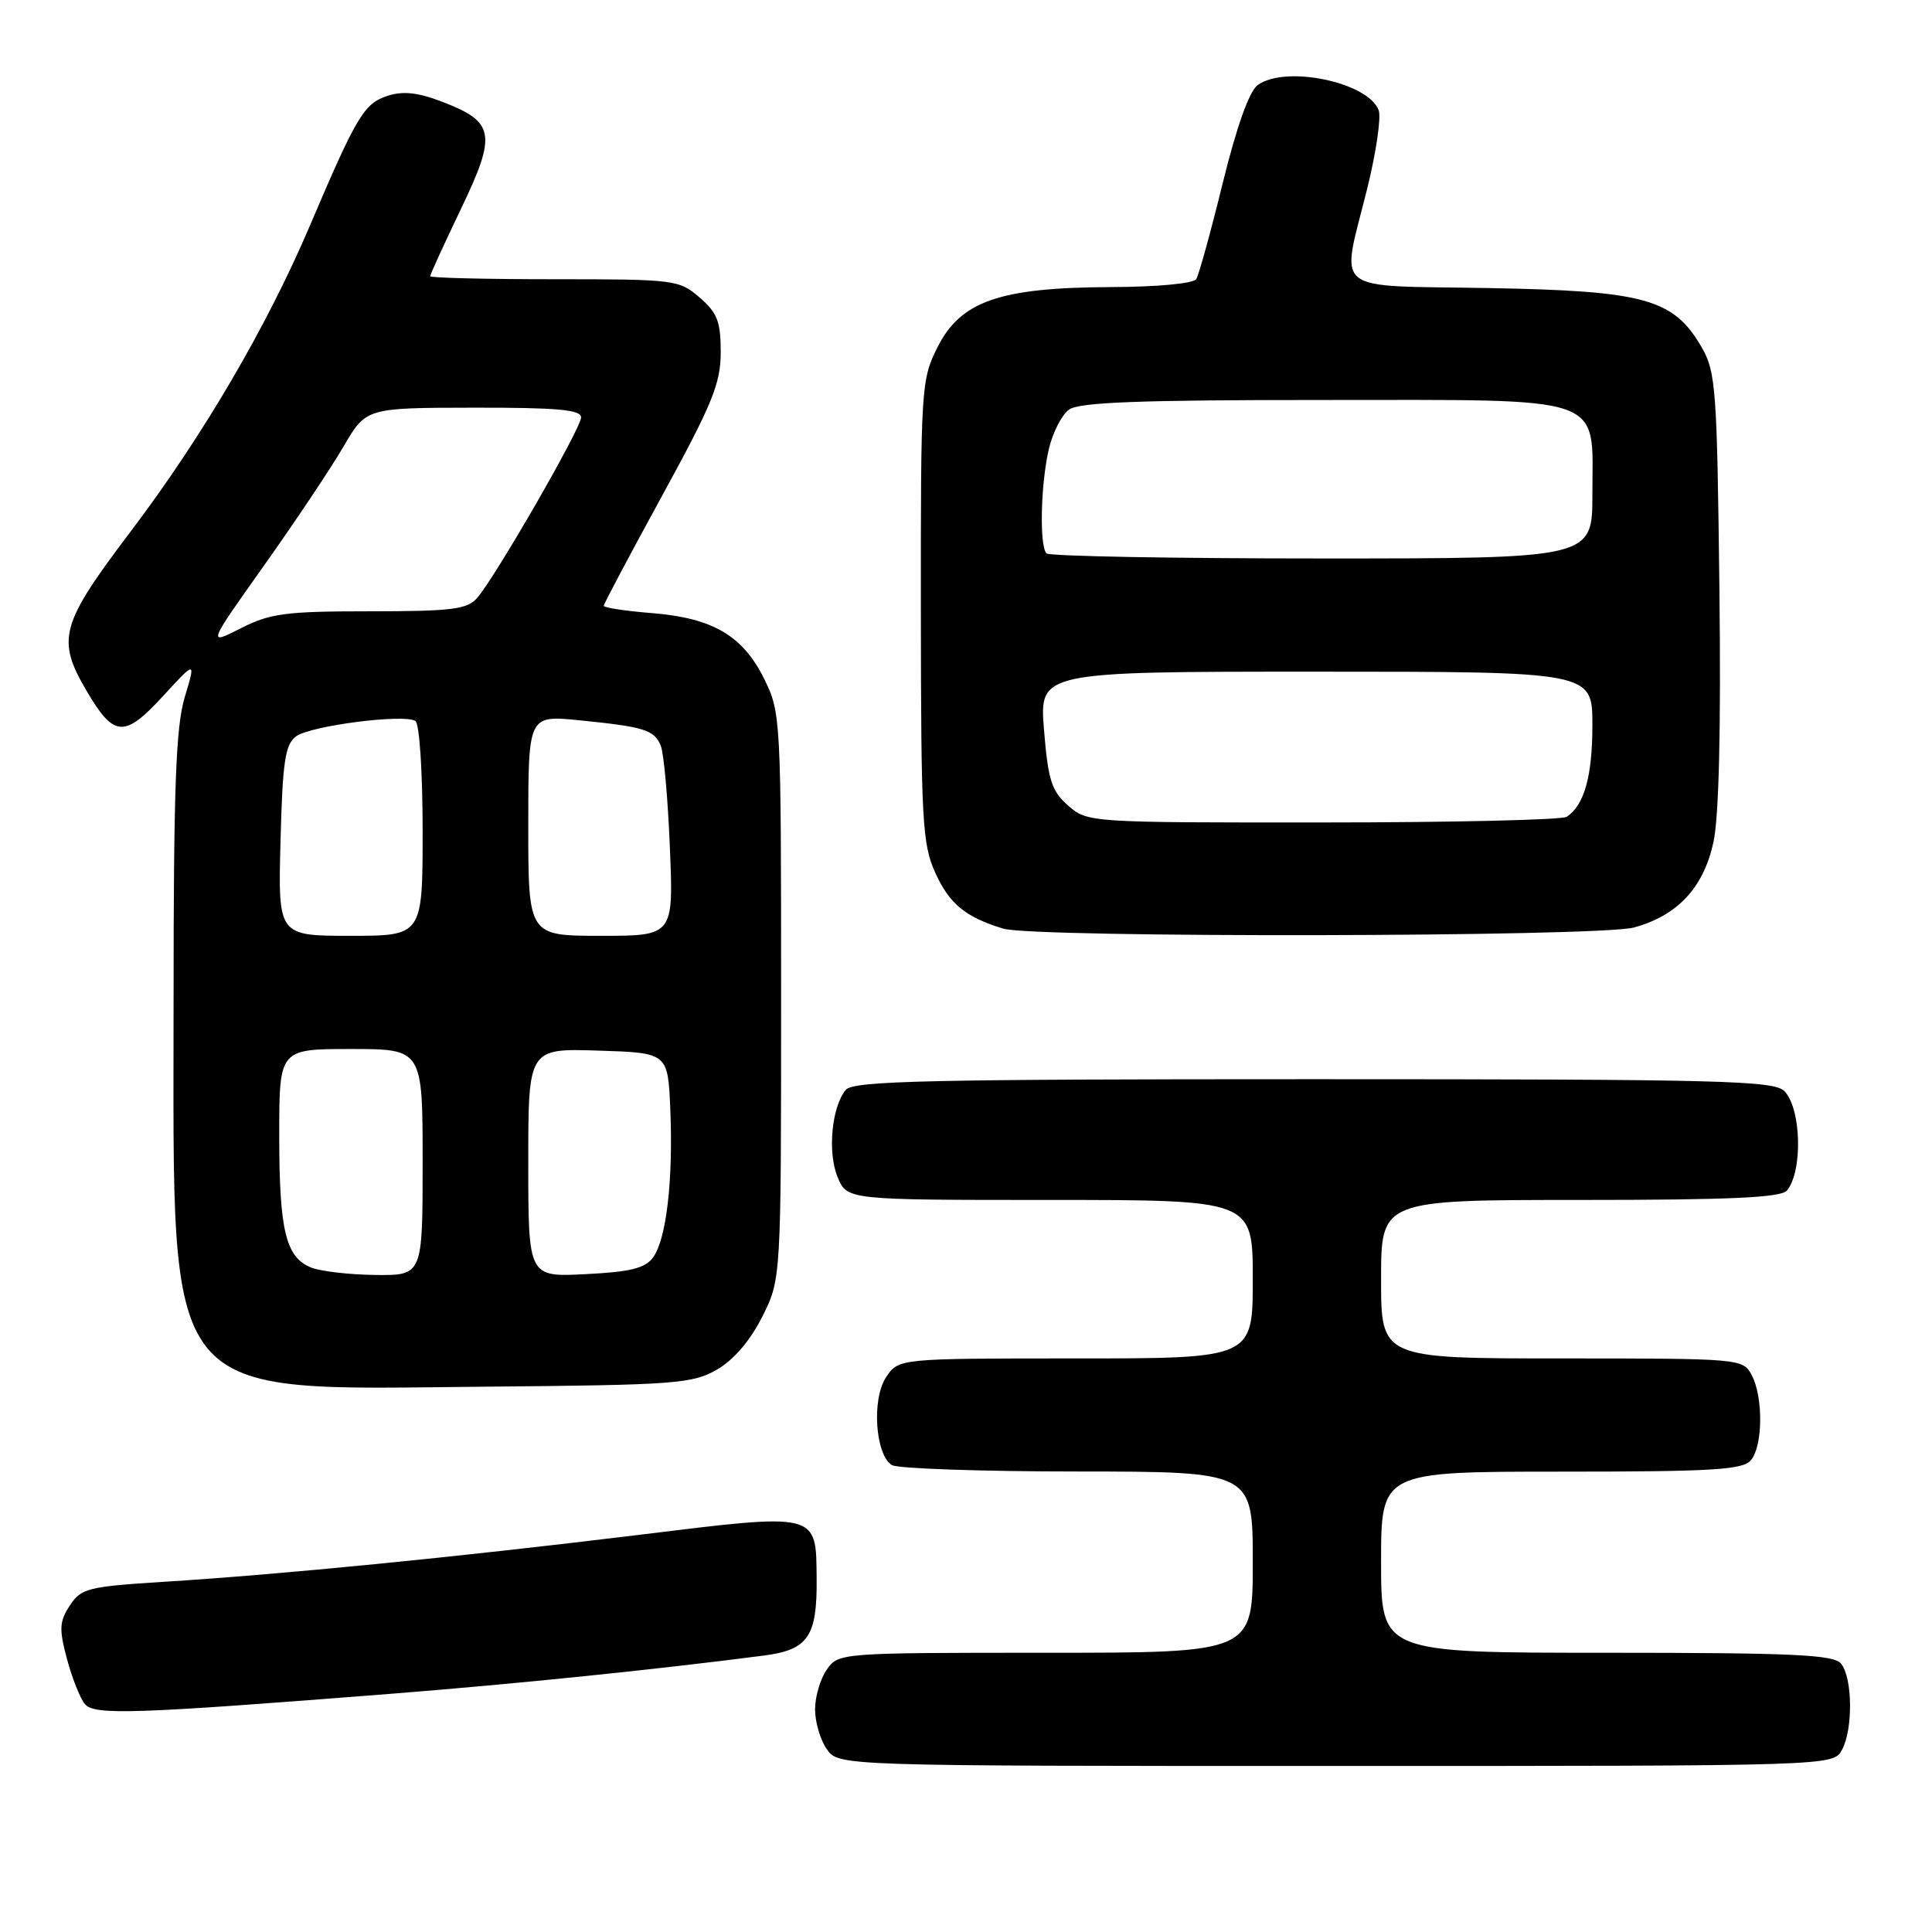 <?xml version="1.0" encoding="UTF-8" standalone="no"?>
<!DOCTYPE svg PUBLIC "-//W3C//DTD SVG 1.1//EN" "http://www.w3.org/Graphics/SVG/1.1/DTD/svg11.dtd" >
<svg xmlns="http://www.w3.org/2000/svg" xmlns:xlink="http://www.w3.org/1999/xlink" version="1.1" viewBox="0 0 256 256">
 <g >
 <path fill="currentColor"
d=" M 244.08 231.85 C 245.56 229.09 245.47 222.28 243.94 220.43 C 242.96 219.25 237.53 219.00 212.88 219.00 C 183.00 219.00 183.00 219.00 183.00 207.00 C 183.00 195.00 183.00 195.00 206.88 195.00 C 227.00 195.00 230.95 194.76 232.01 193.48 C 233.60 191.58 233.65 185.08 232.10 182.19 C 230.95 180.03 230.60 180.00 206.96 180.00 C 183.00 180.00 183.00 180.00 183.00 169.50 C 183.00 159.00 183.00 159.00 209.38 159.00 C 229.26 159.00 236.01 158.69 236.78 157.75 C 238.91 155.17 238.68 146.83 236.43 144.57 C 235.03 143.18 228.00 143.00 174.05 143.00 C 122.93 143.00 113.06 143.22 112.07 144.41 C 110.20 146.67 109.63 152.70 110.99 155.98 C 112.24 159.00 112.24 159.00 139.12 159.00 C 166.00 159.00 166.00 159.00 166.00 169.50 C 166.00 180.00 166.00 180.00 142.52 180.00 C 119.05 180.00 119.05 180.00 117.39 182.52 C 115.49 185.42 115.98 192.74 118.17 194.13 C 118.90 194.59 129.96 194.98 142.75 194.98 C 166.00 195.00 166.00 195.00 166.00 207.00 C 166.00 219.00 166.00 219.00 138.56 219.00 C 111.33 219.00 111.10 219.02 109.56 221.22 C 108.70 222.44 108.00 224.82 108.00 226.50 C 108.00 228.18 108.70 230.56 109.56 231.78 C 111.11 234.00 111.11 234.00 177.02 234.00 C 242.93 234.00 242.93 234.00 244.08 231.85 Z  M 52.00 224.42 C 68.48 223.12 87.35 221.18 101.29 219.36 C 107.08 218.60 108.28 216.84 108.21 209.19 C 108.13 200.33 108.58 200.44 84.39 203.41 C 60.48 206.33 37.34 208.62 21.68 209.60 C 11.66 210.23 10.74 210.46 9.25 212.74 C 7.87 214.85 7.81 215.85 8.87 219.81 C 9.55 222.35 10.62 225.04 11.24 225.79 C 12.50 227.30 17.59 227.13 52.00 224.42 Z  M 95.00 181.48 C 97.22 180.20 99.41 177.64 101.00 174.48 C 103.50 169.50 103.50 169.50 103.50 132.00 C 103.50 95.24 103.46 94.41 101.27 89.98 C 98.44 84.23 94.45 81.89 86.39 81.24 C 82.87 80.96 80.00 80.52 80.00 80.27 C 80.00 80.02 83.49 73.44 87.75 65.66 C 94.39 53.52 95.50 50.81 95.50 46.66 C 95.50 42.60 95.05 41.44 92.69 39.41 C 89.97 37.07 89.39 37.00 73.44 37.00 C 64.40 37.00 57.00 36.82 57.00 36.60 C 57.00 36.37 58.84 32.36 61.08 27.68 C 65.85 17.74 65.57 16.15 58.58 13.48 C 55.34 12.24 53.39 12.03 51.32 12.71 C 48.24 13.72 47.24 15.39 41.09 29.84 C 35.34 43.34 26.87 57.79 17.34 70.39 C 7.99 82.74 7.45 84.68 11.47 91.54 C 15.09 97.71 16.47 97.81 21.58 92.26 C 25.95 87.50 25.95 87.50 24.47 92.41 C 23.30 96.33 23.00 104.38 23.00 132.48 C 23.00 186.66 20.95 184.13 64.50 183.74 C 89.50 183.52 91.76 183.35 95.00 181.48 Z  M 216.50 122.90 C 222.27 121.33 225.72 117.64 227.04 111.60 C 227.77 108.28 228.05 96.53 227.83 78.00 C 227.52 51.53 227.36 49.25 225.47 46.00 C 221.76 39.60 217.97 38.54 197.25 38.17 C 176.05 37.79 177.66 39.11 181.16 25.00 C 182.35 20.21 183.03 15.53 182.68 14.60 C 181.25 10.87 170.30 8.60 166.64 11.28 C 165.53 12.08 163.84 16.85 162.02 24.25 C 160.44 30.69 158.86 36.42 158.51 36.98 C 158.15 37.57 153.34 38.02 147.19 38.04 C 132.50 38.10 127.31 39.90 124.25 45.96 C 122.06 50.30 122.00 51.26 122.02 80.96 C 122.04 108.76 122.21 111.87 123.94 115.67 C 125.81 119.78 127.94 121.53 132.94 123.05 C 137.04 124.29 211.87 124.16 216.50 122.90 Z  M 41.24 167.96 C 37.86 166.61 37.00 163.06 37.00 150.43 C 37.00 139.00 37.00 139.00 46.50 139.00 C 56.00 139.00 56.00 139.00 56.00 154.00 C 56.00 169.00 56.00 169.00 49.75 168.94 C 46.31 168.90 42.48 168.46 41.24 167.96 Z  M 70.00 154.07 C 70.00 138.92 70.00 138.92 79.25 139.21 C 88.50 139.50 88.50 139.50 88.82 147.00 C 89.21 156.35 88.30 164.21 86.54 166.61 C 85.49 168.05 83.52 168.54 77.60 168.83 C 70.00 169.22 70.00 169.22 70.00 154.07 Z  M 37.17 111.42 C 37.45 100.82 37.78 98.63 39.25 97.56 C 41.17 96.16 53.50 94.57 55.04 95.53 C 55.58 95.86 56.00 102.26 56.00 110.06 C 56.00 124.00 56.00 124.00 46.42 124.00 C 36.84 124.00 36.84 124.00 37.17 111.42 Z  M 70.00 109.38 C 70.00 94.77 70.00 94.77 76.75 95.44 C 85.39 96.31 86.66 96.70 87.55 98.79 C 87.95 99.73 88.50 105.79 88.76 112.25 C 89.25 124.00 89.25 124.00 79.62 124.00 C 70.00 124.00 70.00 124.00 70.00 109.38 Z  M 34.99 74.93 C 39.12 69.11 43.85 62.03 45.50 59.20 C 48.50 54.04 48.50 54.04 62.75 54.02 C 73.81 54.00 77.00 54.29 77.00 55.30 C 77.00 56.74 65.65 76.45 63.21 79.25 C 61.91 80.74 59.84 81.00 49.01 81.00 C 37.85 81.00 35.81 81.27 31.91 83.25 C 27.48 85.50 27.48 85.50 34.99 74.93 Z  M 141.54 106.75 C 139.34 104.82 138.88 103.39 138.34 96.75 C 137.71 89.00 137.71 89.00 174.35 89.00 C 211.00 89.00 211.00 89.00 211.00 96.07 C 211.00 102.86 209.93 106.68 207.60 108.23 C 207.00 108.64 192.46 108.98 175.31 108.98 C 144.37 109.00 144.09 108.98 141.54 106.75 Z  M 138.67 73.33 C 137.71 72.38 137.89 64.19 138.97 59.53 C 139.48 57.34 140.68 54.98 141.64 54.28 C 142.97 53.30 150.97 53.00 175.19 53.00 C 213.39 53.00 211.00 52.17 211.00 65.50 C 211.00 74.00 211.00 74.00 175.17 74.00 C 155.46 74.00 139.03 73.70 138.67 73.33 Z "/>
</g>
</svg>